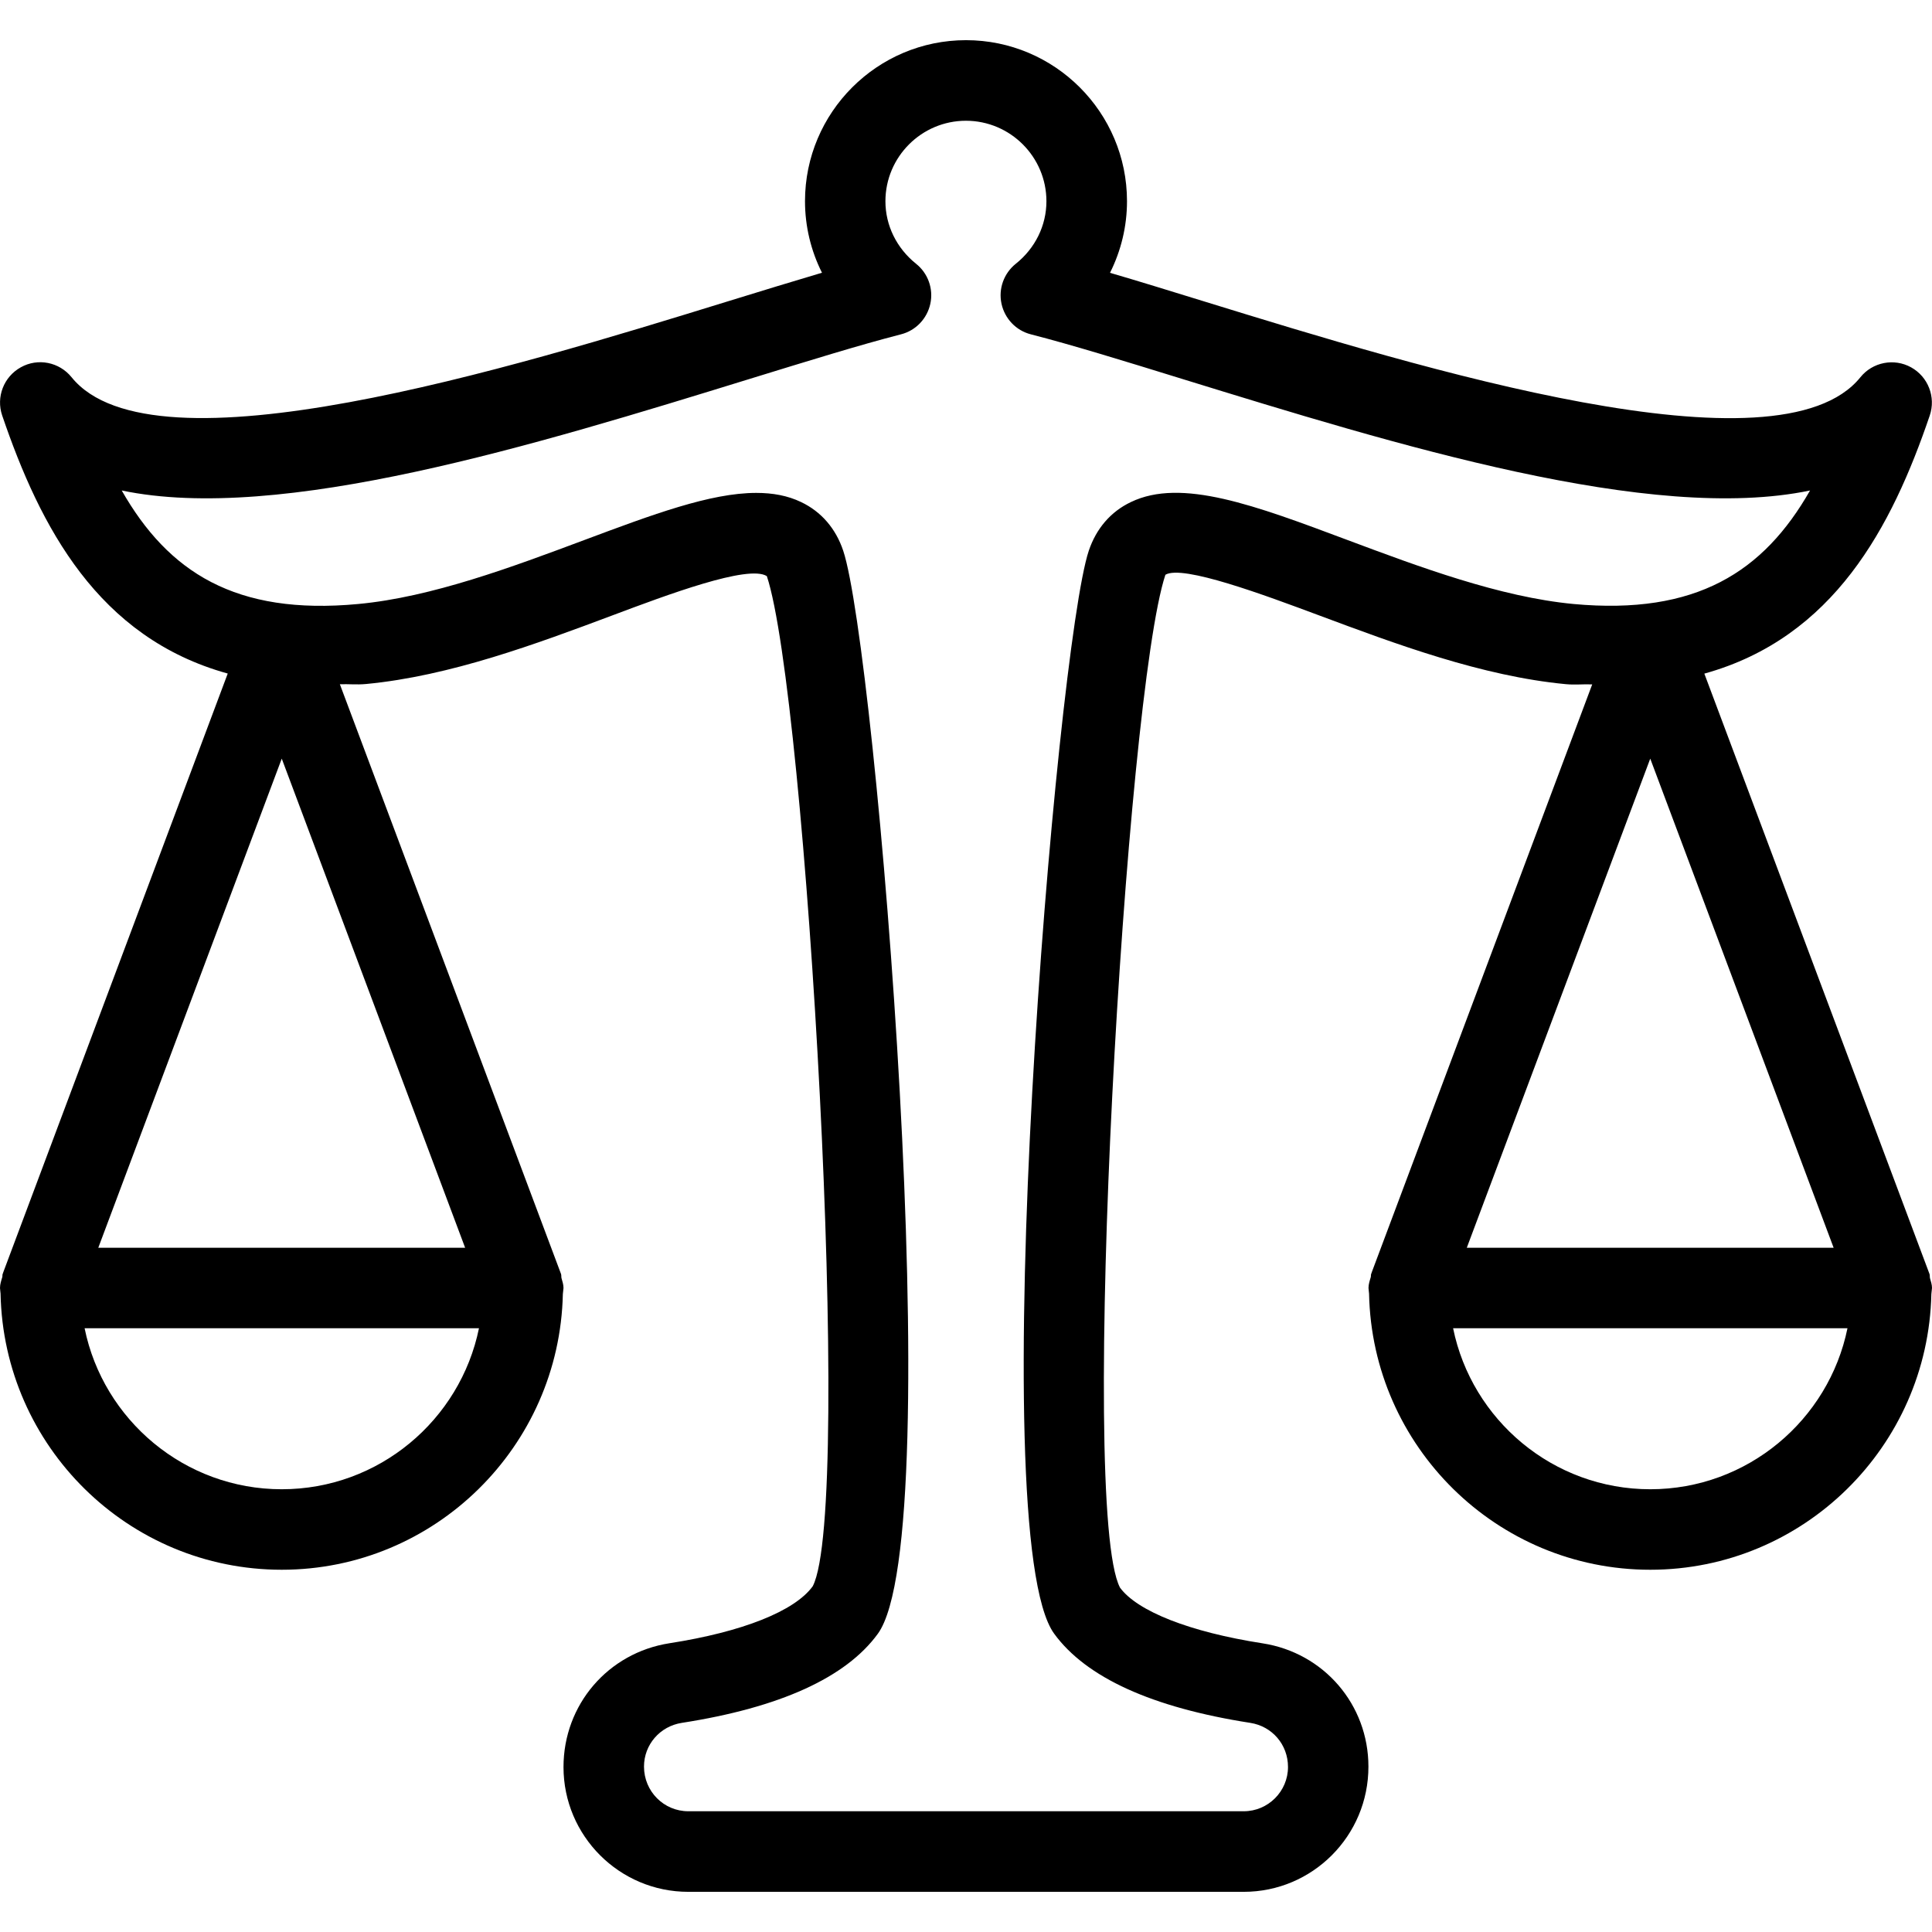 <?xml version="1.0" encoding="iso-8859-1"?>
<!-- Generator: Adobe Illustrator 19.0.0, SVG Export Plug-In . SVG Version: 6.00 Build 0)  -->
<svg version="1.1" id="Layer_1" xmlns="http://www.w3.org/2000/svg" xmlns:xlink="http://www.w3.org/1999/xlink" x="0px" y="0px"
	 viewBox="0 0 24 24" style="enable-background:new 0 0 24 24;" xml:space="preserve">
<g>
	<g>
		<path d="M23.975,15.878c-0.004-0.017,0-0.035-0.006-0.052l-2.797-7.458c1.61-0.447,2.329-1.822,2.8-3.206
			c0.078-0.229-0.02-0.482-0.232-0.599c-0.211-0.117-0.478-0.065-0.63,0.124c-1.014,1.257-5.47-0.116-8.133-0.937
			c-0.425-0.131-0.825-0.255-1.188-0.361C13.926,3.115,14,2.813,14,2.499c0-1.103-0.897-2-2-2c-1.103,0-2,0.897-2,2
			c0,0.313,0.074,0.617,0.211,0.889c-0.362,0.107-0.763,0.23-1.188,0.361C6.36,4.571,1.903,5.942,0.889,4.686
			C0.736,4.497,0.47,4.444,0.258,4.563C0.047,4.68-0.051,4.932,0.027,5.161c0.472,1.384,1.188,2.76,2.802,3.206l-2.789,7.439
			c0,0,0,0.001,0,0.001l-0.007,0.019c-0.005,0.013-0.001,0.027-0.005,0.04C0.015,15.909,0,15.953,0,16
			c0,0.018,0.005,0.034,0.005,0.051c0.001,0.007,0.001,0.013,0.002,0.019C0.045,17.968,1.594,19.5,3.5,19.5
			c1.903,0,3.451-1.531,3.492-3.425c0.001-0.01,0.002-0.018,0.003-0.028C6.995,16.031,7,16.016,7,16
			c0-0.044-0.014-0.083-0.025-0.123c-0.004-0.017,0-0.035-0.006-0.052L4.222,8.5c0.111-0.004,0.207,0.008,0.325-0.003
			c1.045-0.099,2.117-0.499,3.062-0.853C8.283,7.391,9.297,7.01,9.526,7.157c0.489,1.466,1.077,11.575,0.57,12.548
			c-0.224,0.309-0.873,0.567-1.78,0.708C7.554,20.532,7,21.176,7,21.951c0,0.855,0.695,1.55,1.55,1.55h6.9
			c0.854,0,1.55-0.695,1.549-1.556c0-0.769-0.553-1.413-1.315-1.531c-0.907-0.141-1.556-0.399-1.771-0.692
			c-0.516-0.988,0.071-11.097,0.564-12.582c0.213-0.129,1.237,0.254,1.913,0.506c0.946,0.353,2.018,0.754,3.062,0.853
			c0.118,0.011,0.215-0.002,0.327,0.003l-2.739,7.304c0,0,0,0.001,0,0.001l-0.007,0.019c-0.005,0.013-0.001,0.027-0.005,0.04
			C17.015,15.909,17,15.953,17,16c0,0.018,0.005,0.034,0.005,0.051c0.001,0.007,0.001,0.013,0.002,0.019
			c0.038,1.897,1.587,3.43,3.493,3.43c1.903,0,3.451-1.531,3.492-3.425c0.001-0.01,0.002-0.018,0.003-0.028
			C23.995,16.031,24,16.016,24,16C24,15.957,23.986,15.918,23.975,15.878z M3.5,18.5c-1.207,0-2.217-0.861-2.449-2h4.899
			C5.717,17.64,4.707,18.5,3.5,18.5z M5.778,15.5H1.221L3.5,9.424L5.778,15.5z M19.546,7.503c-0.912-0.086-1.918-0.462-2.805-0.794
			c-1.153-0.432-2.065-0.775-2.693-0.472c-0.25,0.119-0.43,0.328-0.523,0.605c-0.405,1.216-1.324,12.224-0.43,13.452
			c0.397,0.545,1.216,0.918,2.436,1.108C15.803,21.444,16,21.672,16,21.95c0,0.303-0.247,0.55-0.55,0.55h-6.9
			C8.247,22.5,8,22.254,8,21.945c0-0.272,0.198-0.501,0.47-0.543c1.22-0.19,2.039-0.563,2.435-1.107
			c0.894-1.229-0.025-12.237-0.43-13.453c-0.092-0.276-0.273-0.486-0.523-0.605C9.786,6.157,9.6,6.123,9.395,6.123
			c-0.57,0-1.288,0.268-2.138,0.586C6.369,7.041,5.364,7.418,4.451,7.503c-1.528,0.144-2.362-0.399-2.939-1.41
			c1.973,0.412,5.14-0.566,7.804-1.387c0.721-0.222,1.367-0.422,1.877-0.553c0.184-0.047,0.324-0.195,0.364-0.38
			c0.04-0.186-0.029-0.378-0.177-0.496C11.138,3.083,10.999,2.8,10.999,2.5c0-0.551,0.449-1,1-1c0.551,0,1,0.449,1,1
			c0,0.301-0.139,0.584-0.381,0.777c-0.148,0.119-0.217,0.31-0.177,0.496c0.04,0.185,0.18,0.333,0.364,0.38
			c0.51,0.131,1.156,0.33,1.877,0.553c2.664,0.821,5.829,1.799,7.803,1.387C21.908,7.104,21.072,7.644,19.546,7.503z M20.5,9.424
			l2.278,6.076h-4.557L20.5,9.424z M20.5,18.5c-1.207,0-2.217-0.861-2.449-2h4.899C22.717,17.64,21.707,18.5,20.5,18.5z"/>
	</g>
</g>
</svg>
